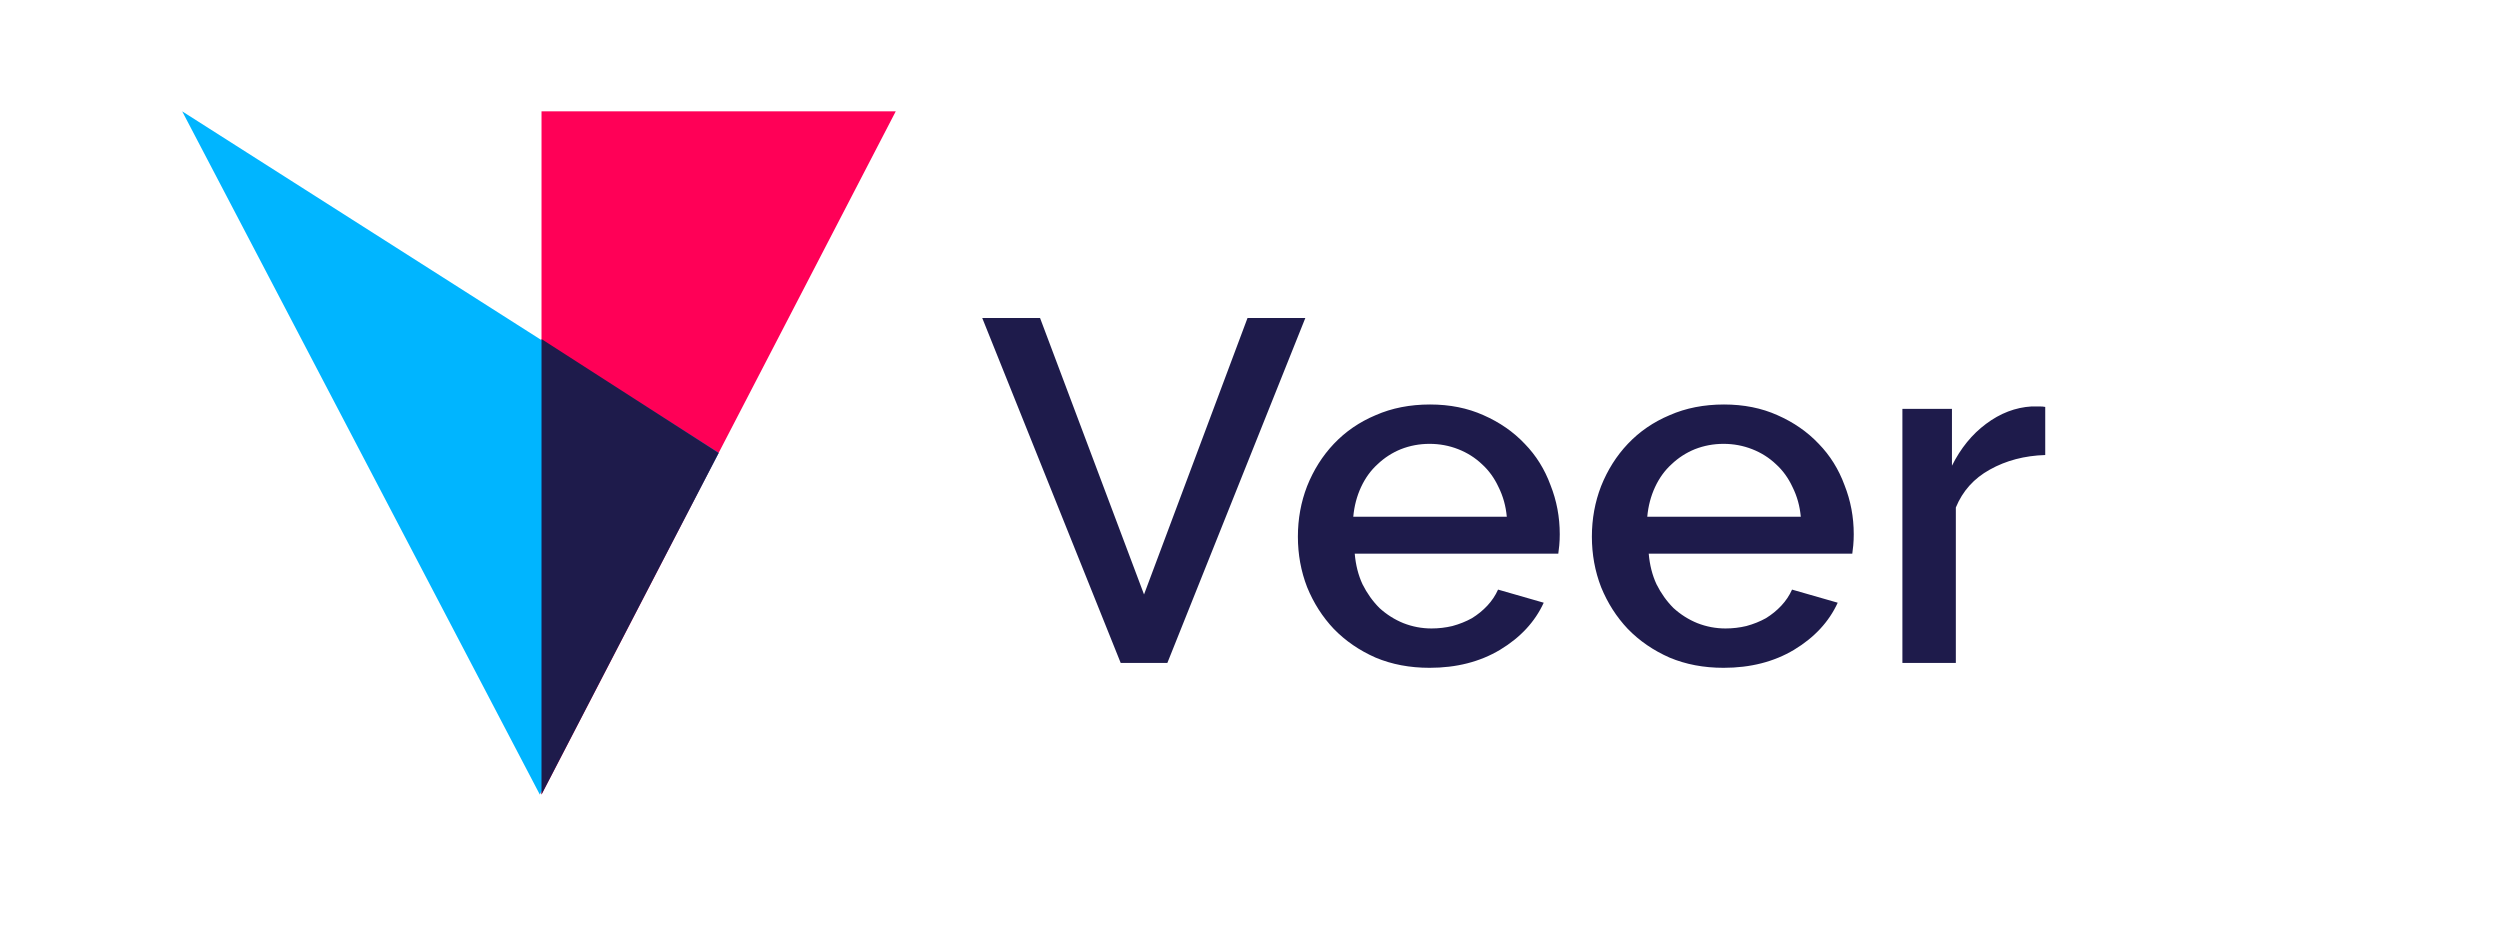 <svg width="494" height="183" viewBox="0 0 494 183" fill="none" xmlns="http://www.w3.org/2000/svg">
<path d="M205.516 62.84L226.06 117.464L246.508 62.84H257.932L230.668 131H221.452L194.092 62.84H205.516ZM282.479 131.96C278.575 131.96 275.023 131.288 271.823 129.944C268.623 128.536 265.871 126.648 263.567 124.28C261.327 121.912 259.567 119.16 258.287 116.024C257.071 112.888 256.463 109.56 256.463 106.04C256.463 102.52 257.071 99.192 258.287 96.056C259.567 92.856 261.327 90.072 263.567 87.704C265.871 85.272 268.623 83.384 271.823 82.04C275.023 80.632 278.607 79.928 282.575 79.928C286.479 79.928 289.999 80.632 293.135 82.04C296.335 83.448 299.055 85.336 301.295 87.704C303.535 90.008 305.231 92.728 306.383 95.864C307.599 98.936 308.207 102.168 308.207 105.56C308.207 106.328 308.175 107.064 308.111 107.768C308.047 108.408 307.983 108.952 307.919 109.4H267.695C267.887 111.64 268.399 113.656 269.231 115.448C270.127 117.24 271.247 118.808 272.591 120.152C273.999 121.432 275.567 122.424 277.295 123.128C279.087 123.832 280.943 124.184 282.863 124.184C284.271 124.184 285.647 124.024 286.991 123.704C288.399 123.32 289.679 122.808 290.831 122.168C291.983 121.464 293.007 120.632 293.903 119.672C294.799 118.712 295.503 117.656 296.015 116.504L305.039 119.096C303.311 122.872 300.431 125.976 296.399 128.408C292.431 130.776 287.791 131.96 282.479 131.96ZM297.743 102.104C297.551 99.992 297.007 98.04 296.111 96.248C295.279 94.456 294.191 92.952 292.847 91.736C291.503 90.456 289.935 89.464 288.143 88.76C286.351 88.056 284.463 87.704 282.479 87.704C280.495 87.704 278.607 88.056 276.815 88.76C275.087 89.464 273.551 90.456 272.207 91.736C270.863 92.952 269.775 94.456 268.943 96.248C268.111 98.04 267.599 99.992 267.407 102.104H297.743ZM340.572 131.96C336.668 131.96 333.116 131.288 329.916 129.944C326.716 128.536 323.964 126.648 321.66 124.28C319.42 121.912 317.66 119.16 316.38 116.024C315.164 112.888 314.556 109.56 314.556 106.04C314.556 102.52 315.164 99.192 316.38 96.056C317.66 92.856 319.42 90.072 321.66 87.704C323.964 85.272 326.716 83.384 329.916 82.04C333.116 80.632 336.7 79.928 340.668 79.928C344.572 79.928 348.092 80.632 351.228 82.04C354.428 83.448 357.148 85.336 359.388 87.704C361.628 90.008 363.324 92.728 364.476 95.864C365.692 98.936 366.3 102.168 366.3 105.56C366.3 106.328 366.268 107.064 366.204 107.768C366.14 108.408 366.076 108.952 366.012 109.4H325.788C325.98 111.64 326.492 113.656 327.324 115.448C328.22 117.24 329.34 118.808 330.684 120.152C332.092 121.432 333.66 122.424 335.388 123.128C337.18 123.832 339.036 124.184 340.956 124.184C342.364 124.184 343.74 124.024 345.084 123.704C346.492 123.32 347.772 122.808 348.924 122.168C350.076 121.464 351.1 120.632 351.996 119.672C352.892 118.712 353.596 117.656 354.108 116.504L363.132 119.096C361.404 122.872 358.524 125.976 354.492 128.408C350.524 130.776 345.884 131.96 340.572 131.96ZM355.836 102.104C355.644 99.992 355.1 98.04 354.204 96.248C353.372 94.456 352.284 92.952 350.94 91.736C349.596 90.456 348.028 89.464 346.236 88.76C344.444 88.056 342.556 87.704 340.572 87.704C338.588 87.704 336.7 88.056 334.908 88.76C333.18 89.464 331.644 90.456 330.3 91.736C328.956 92.952 327.868 94.456 327.036 96.248C326.204 98.04 325.692 99.992 325.5 102.104H355.836ZM404.138 89.912C400.042 90.04 396.394 91 393.194 92.792C390.058 94.52 387.818 97.016 386.474 100.28V131H375.914V80.792H385.706V92.024C387.434 88.568 389.674 85.816 392.426 83.768C395.242 81.656 398.25 80.504 401.45 80.312C402.09 80.312 402.602 80.312 402.986 80.312C403.434 80.312 403.818 80.344 404.138 80.408V89.912Z" fill="#1E1B4B"/>
<path fill-rule="evenodd" clip-rule="evenodd" d="M107 157L177 22H107.005L107 157Z" fill="#FF0057"/>
<path fill-rule="evenodd" clip-rule="evenodd" d="M106.665 157L142 89.497L36 22L106.665 157Z" fill="#00B5FF"/>
<path fill-rule="evenodd" clip-rule="evenodd" d="M107 157L142 89.496L107.005 67L107 157Z" fill="#1E1B4B"/>
</svg>
